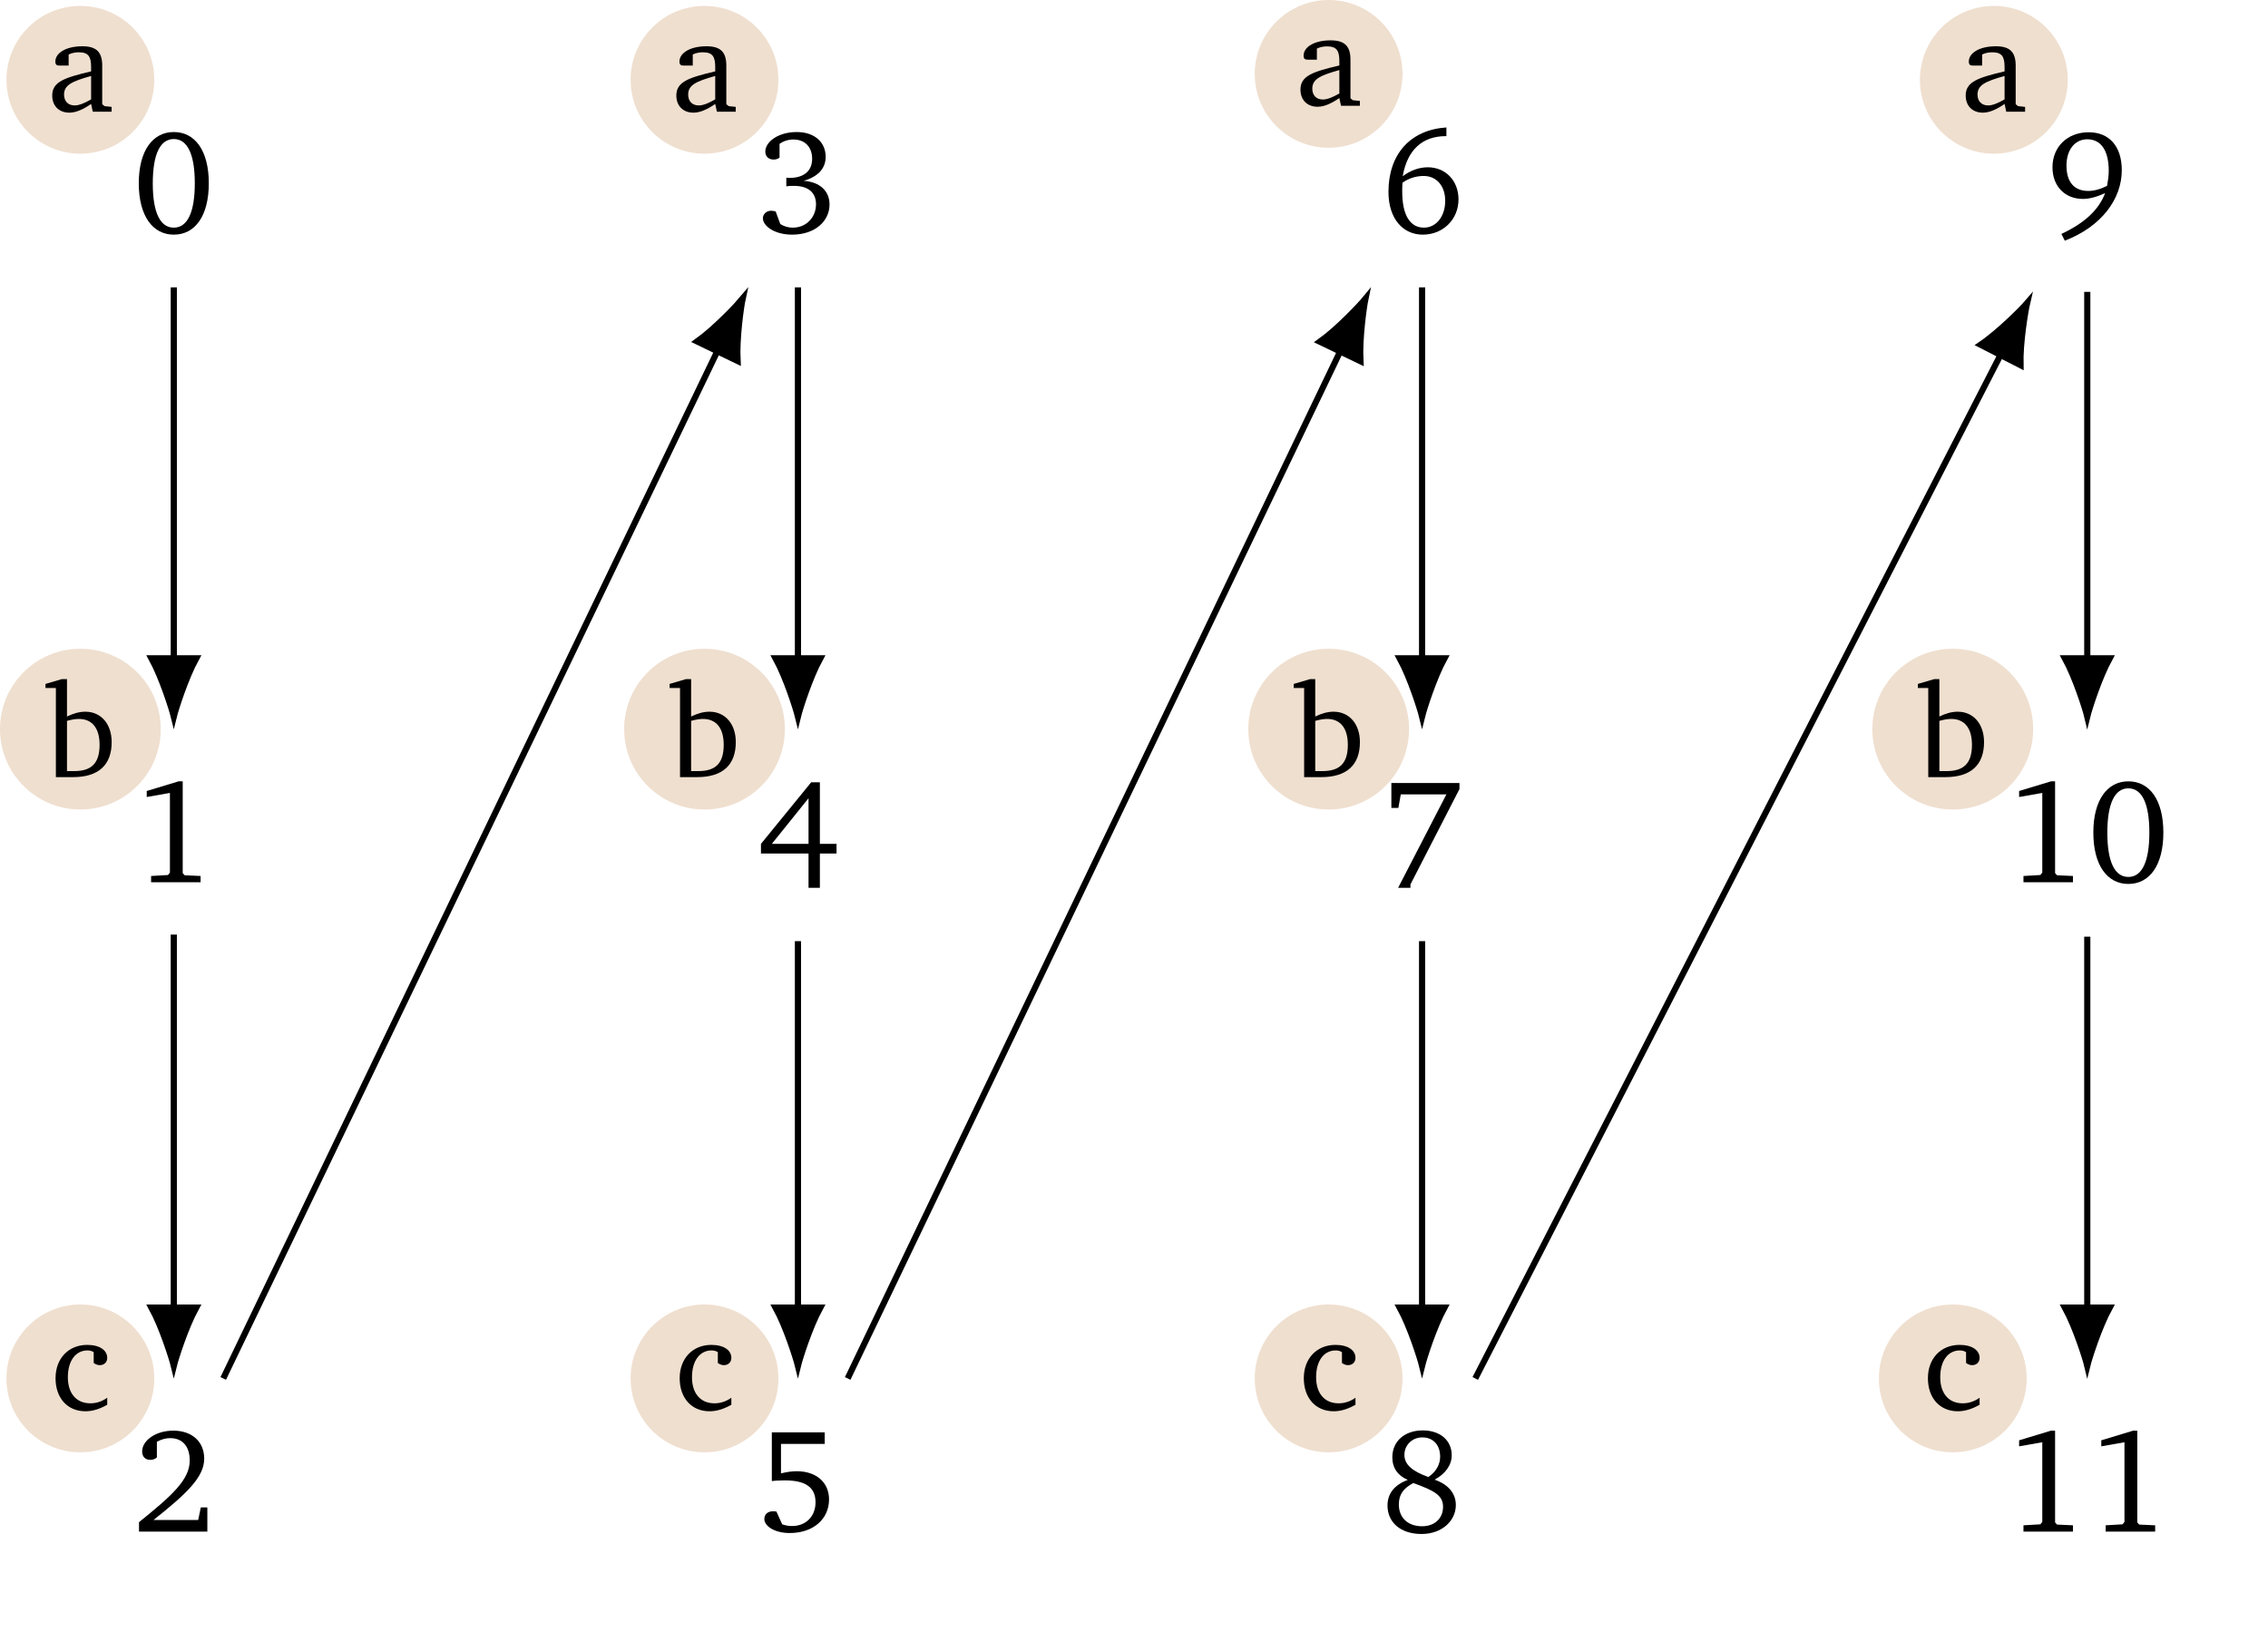 <?xml version="1.0" encoding="UTF-8"?>
<svg xmlns="http://www.w3.org/2000/svg" xmlns:xlink="http://www.w3.org/1999/xlink" width="293.514pt" height="211.234pt" viewBox="0 0 146.757 105.617" version="1.1">
<defs>
<g>
<symbol overflow="visible" id="glyph0-0">
<path style="stroke:none;" d=""/>
</symbol>
<symbol overflow="visible" id="glyph0-1">
<path style="stroke:none;" d="M 2.656 -6.531 C 1.297 -6.531 0.391 -5.328 0.391 -3.219 C 0.391 -1.094 1.297 0.109 2.656 0.109 C 4.031 0.109 4.922 -1.094 4.922 -3.219 C 4.922 -5.328 4.031 -6.531 2.656 -6.531 Z M 2.656 -6.078 C 3.531 -6.078 4.016 -5.109 4.016 -3.219 C 4.016 -1.312 3.531 -0.344 2.656 -0.344 C 1.781 -0.344 1.297 -1.312 1.297 -3.203 C 1.297 -5.109 1.781 -6.078 2.656 -6.078 Z M 2.656 -6.078 "/>
</symbol>
<symbol overflow="visible" id="glyph0-2">
<path style="stroke:none;" d="M 3.031 -3.375 C 3.969 -3.641 4.453 -4.188 4.453 -4.922 C 4.453 -5.891 3.719 -6.531 2.578 -6.531 C 1.375 -6.531 0.547 -5.891 0.547 -5.266 C 0.547 -4.953 0.766 -4.75 1.078 -4.75 C 1.219 -4.75 1.344 -4.781 1.469 -4.875 L 1.469 -5.766 C 1.734 -5.953 2.031 -6.047 2.375 -6.047 C 3.109 -6.047 3.578 -5.562 3.578 -4.797 C 3.578 -4.031 3.062 -3.562 2.109 -3.562 C 2.031 -3.562 1.969 -3.578 1.906 -3.578 L 1.906 -3.016 C 2.078 -3.047 2.25 -3.047 2.406 -3.047 C 3.328 -3.047 3.828 -2.609 3.828 -1.859 C 3.828 -1 3.188 -0.344 2.328 -0.344 C 2.031 -0.344 1.766 -0.422 1.516 -0.578 L 1.219 -1.391 C 1.109 -1.422 1.016 -1.438 0.922 -1.438 C 0.625 -1.438 0.391 -1.219 0.391 -0.953 C 0.391 -0.453 1.141 0.109 2.281 0.109 C 3.766 0.109 4.703 -0.766 4.703 -1.844 C 4.703 -2.703 4.094 -3.297 3.031 -3.375 Z M 3.031 -3.375 "/>
</symbol>
<symbol overflow="visible" id="glyph0-3">
<path style="stroke:none;" d="M 4.234 -6.828 C 1.891 -6.672 0.484 -5.094 0.484 -2.656 C 0.484 -0.922 1.422 0.109 2.703 0.109 C 4.016 0.109 5.016 -0.875 5.016 -2.172 C 5.016 -3.391 4.172 -4.25 3.031 -4.25 C 2.469 -4.25 1.906 -4.047 1.406 -3.672 C 1.703 -5.375 2.672 -6.266 4.203 -6.266 C 4.219 -6.266 4.234 -6.266 4.234 -6.266 Z M 1.391 -3.25 C 1.781 -3.531 2.25 -3.688 2.766 -3.688 C 3.578 -3.688 4.156 -3.062 4.156 -2.078 C 4.156 -1.078 3.578 -0.344 2.781 -0.344 C 1.891 -0.344 1.375 -1.141 1.375 -2.672 C 1.375 -2.844 1.375 -3.047 1.391 -3.25 Z M 1.391 -3.25 "/>
</symbol>
<symbol overflow="visible" id="glyph0-4">
<path style="stroke:none;" d="M 3.938 -3.047 C 3.5 -2.828 3.094 -2.719 2.719 -2.719 C 1.812 -2.719 1.312 -3.297 1.312 -4.359 C 1.312 -5.406 1.875 -6.062 2.656 -6.062 C 3.531 -6.062 4.047 -5.359 4.047 -4.016 C 4.047 -3.703 4 -3.391 3.938 -3.047 Z M 1.203 0.5 C 3.562 -0.406 4.891 -2.188 4.891 -4.062 C 4.891 -5.609 4.078 -6.516 2.75 -6.516 C 1.375 -6.516 0.406 -5.578 0.406 -4.25 C 0.406 -3.016 1.219 -2.203 2.375 -2.203 C 2.797 -2.203 3.266 -2.328 3.812 -2.578 C 3.391 -1.469 2.453 -0.625 0.984 0.062 Z M 1.203 0.5 "/>
</symbol>
<symbol overflow="visible" id="glyph0-5">
<path style="stroke:none;" d="M 2.969 -6.531 L 0.906 -5.906 L 0.906 -5.516 L 2.406 -5.781 L 2.406 -0.625 L 2.281 -0.469 L 1.188 -0.406 L 1.188 0 L 4.391 0 L 4.391 -0.406 L 3.359 -0.453 L 3.234 -0.594 L 3.234 -6.531 Z M 2.969 -6.531 "/>
</symbol>
<symbol overflow="visible" id="glyph0-6">
<path style="stroke:none;" d="M 3.516 -6.469 L 0.266 -2.484 L 0.266 -1.859 L 3.344 -1.859 L 3.344 0.359 L 4.078 0.359 L 4.078 -1.859 L 5.156 -1.859 L 5.156 -2.484 L 4.078 -2.484 L 4.078 -6.469 Z M 3.344 -5.438 L 3.344 -2.484 L 0.969 -2.484 Z M 3.344 -5.438 "/>
</symbol>
<symbol overflow="visible" id="glyph0-7">
<path style="stroke:none;" d="M 0.672 -6.422 L 0.672 -4.812 L 1.125 -4.812 L 1.281 -5.688 L 4.234 -5.688 L 1.109 0.359 L 1.906 0.359 L 1.906 0.141 L 5.078 -6.031 L 5.078 -6.422 Z M 0.672 -6.422 "/>
</symbol>
<symbol overflow="visible" id="glyph0-8">
<path style="stroke:none;" d="M 1.344 -0.75 C 3.469 -2.438 4.625 -3.516 4.625 -4.719 C 4.625 -5.797 3.859 -6.531 2.625 -6.531 C 1.438 -6.531 0.609 -5.859 0.609 -5.188 C 0.609 -4.859 0.797 -4.641 1.141 -4.641 C 1.297 -4.641 1.438 -4.688 1.562 -4.797 L 1.562 -5.812 C 1.859 -5.969 2.125 -6.047 2.422 -6.047 C 3.219 -6.047 3.688 -5.516 3.688 -4.594 C 3.688 -3.344 2.5 -2.297 0.406 -0.609 L 0.406 0 L 4.828 0 L 4.828 -1.562 L 4.406 -1.562 L 4.234 -0.75 Z M 1.344 -0.75 "/>
</symbol>
<symbol overflow="visible" id="glyph0-9">
<path style="stroke:none;" d="M 0.969 -6.422 L 0.969 -3.266 C 1.172 -3.297 1.453 -3.312 1.812 -3.312 C 3.141 -3.312 3.797 -2.875 3.797 -1.891 C 3.797 -1 3.188 -0.359 2.281 -0.359 C 2.078 -0.359 1.859 -0.391 1.641 -0.469 L 1.266 -1.297 C 1.172 -1.312 1.094 -1.312 1.031 -1.312 C 0.703 -1.312 0.484 -1.109 0.484 -0.812 C 0.484 -0.359 1.141 0.094 2.125 0.094 C 3.688 0.094 4.672 -0.844 4.672 -2.078 C 4.672 -3.172 3.859 -3.906 2.578 -3.906 C 2.281 -3.906 1.938 -3.859 1.562 -3.766 L 1.562 -5.672 L 4.391 -5.672 L 4.391 -6.422 Z M 0.969 -6.422 "/>
</symbol>
<symbol overflow="visible" id="glyph0-10">
<path style="stroke:none;" d="M 3.062 -3.531 C 2.031 -3.906 1.516 -4.328 1.516 -4.969 C 1.516 -5.594 2.016 -6.094 2.672 -6.094 C 3.375 -6.094 3.828 -5.609 3.828 -4.844 C 3.828 -4.344 3.562 -3.859 3.062 -3.531 Z M 3.469 -3.359 C 4.172 -3.734 4.578 -4.312 4.578 -4.938 C 4.578 -5.875 3.859 -6.547 2.703 -6.547 C 1.516 -6.547 0.734 -5.828 0.734 -4.812 C 0.734 -4.125 1.078 -3.625 1.734 -3.344 C 0.859 -3.016 0.422 -2.453 0.422 -1.688 C 0.422 -0.609 1.25 0.156 2.625 0.156 C 3.953 0.156 4.844 -0.703 4.844 -1.719 C 4.844 -2.453 4.375 -3.047 3.469 -3.359 Z M 2.094 -3.141 C 3.375 -2.672 4.016 -2.375 4.016 -1.609 C 4.016 -0.859 3.484 -0.344 2.656 -0.344 C 1.734 -0.344 1.156 -0.906 1.156 -1.75 C 1.156 -2.391 1.438 -2.797 2.094 -3.141 Z M 2.094 -3.141 "/>
</symbol>
<symbol overflow="visible" id="glyph1-0">
<path style="stroke:none;" d=""/>
</symbol>
<symbol overflow="visible" id="glyph1-1">
<path style="stroke:none;" d="M 2.875 -0.5 L 2.984 0 L 4.203 0 L 4.203 -0.312 L 3.75 -0.359 L 3.594 -0.484 L 3.594 -2.984 C 3.594 -3.859 3.219 -4.234 2.312 -4.234 C 1.219 -4.234 0.562 -3.781 0.562 -3.25 C 0.562 -3.047 0.641 -2.984 0.828 -2.984 L 1.422 -2.984 L 1.422 -3.703 C 1.656 -3.812 1.875 -3.844 2.078 -3.844 C 2.703 -3.844 2.875 -3.562 2.875 -2.891 L 2.875 -2.609 C 1.156 -2.203 0.359 -1.938 0.359 -1.047 C 0.359 -0.391 0.781 0.062 1.469 0.062 C 1.875 0.062 2.328 -0.125 2.875 -0.5 Z M 2.875 -0.797 C 2.438 -0.547 2.094 -0.406 1.812 -0.406 C 1.375 -0.406 1.125 -0.688 1.125 -1.109 C 1.125 -1.734 1.656 -1.969 2.875 -2.312 Z M 2.875 -0.797 "/>
</symbol>
<symbol overflow="visible" id="glyph1-2">
<path style="stroke:none;" d="M 1.125 -6.344 L 0.062 -6.031 L 0.062 -5.766 L 0.734 -5.766 L 0.734 0 L 1.844 0 C 3.484 0 4.344 -0.781 4.344 -2.266 C 4.344 -3.438 3.656 -4.234 2.641 -4.234 C 2.25 -4.234 1.875 -4.125 1.453 -3.922 L 1.453 -6.344 Z M 1.453 -0.391 L 1.453 -3.641 C 1.734 -3.719 2 -3.766 2.219 -3.766 C 3.078 -3.766 3.562 -3.172 3.562 -2.094 C 3.562 -0.906 3.047 -0.391 1.922 -0.391 C 1.891 -0.391 1.719 -0.391 1.453 -0.391 Z M 1.453 -0.391 "/>
</symbol>
<symbol overflow="visible" id="glyph1-3">
<path style="stroke:none;" d="M 3.656 -0.359 L 3.656 -0.812 C 3.297 -0.562 2.938 -0.453 2.562 -0.453 C 1.672 -0.453 1.109 -1.078 1.109 -2.141 C 1.109 -3.219 1.625 -3.875 2.375 -3.875 C 2.516 -3.875 2.656 -3.844 2.781 -3.766 L 2.781 -3.062 C 2.906 -2.969 3.047 -2.922 3.172 -2.922 C 3.453 -2.922 3.656 -3.109 3.656 -3.391 C 3.656 -3.875 3.188 -4.234 2.359 -4.234 C 1.156 -4.234 0.312 -3.359 0.312 -2.078 C 0.312 -0.797 1.078 0.062 2.25 0.062 C 2.719 0.062 3.188 -0.094 3.656 -0.359 Z M 3.656 -0.359 "/>
</symbol>
</g>
</defs>
<g id="surface1">
<g style="fill:rgb(0%,0%,0%);fill-opacity:1;">
  <use xlink:href="#glyph0-1" x="8.589" y="15.075"/>
</g>
<g style="fill:rgb(0%,0%,0%);fill-opacity:1;">
  <use xlink:href="#glyph0-2" x="48.974" y="15.075"/>
</g>
<g style="fill:rgb(0%,0%,0%);fill-opacity:1;">
  <use xlink:href="#glyph0-3" x="89.36" y="15.075"/>
</g>
<g style="fill:rgb(0%,0%,0%);fill-opacity:1;">
  <use xlink:href="#glyph0-4" x="132.405" y="15.075"/>
</g>
<g style="fill:rgb(0%,0%,0%);fill-opacity:1;">
  <use xlink:href="#glyph0-5" x="8.589" y="57.091"/>
</g>
<g style="fill:rgb(0%,0%,0%);fill-opacity:1;">
  <use xlink:href="#glyph0-6" x="48.974" y="57.091"/>
</g>
<g style="fill:rgb(0%,0%,0%);fill-opacity:1;">
  <use xlink:href="#glyph0-7" x="89.36" y="57.091"/>
</g>
<g style="fill:rgb(0%,0%,0%);fill-opacity:1;">
  <use xlink:href="#glyph0-5" x="129.746" y="57.091"/>
  <use xlink:href="#glyph0-1" x="135.064" y="57.091"/>
</g>
<g style="fill:rgb(0%,0%,0%);fill-opacity:1;">
  <use xlink:href="#glyph0-8" x="8.589" y="99.108"/>
</g>
<g style="fill:rgb(0%,0%,0%);fill-opacity:1;">
  <use xlink:href="#glyph0-9" x="48.974" y="99.108"/>
</g>
<g style="fill:rgb(0%,0%,0%);fill-opacity:1;">
  <use xlink:href="#glyph0-10" x="89.36" y="99.108"/>
</g>
<g style="fill:rgb(0%,0%,0%);fill-opacity:1;">
  <use xlink:href="#glyph0-5" x="129.746" y="99.108"/>
  <use xlink:href="#glyph0-5" x="135.064" y="99.108"/>
</g>
<path style="fill:none;stroke-width:0.399;stroke-linecap:butt;stroke-linejoin:miter;stroke:rgb(0%,0%,0%);stroke-opacity:1;stroke-miterlimit:10;" d="M -63.239 35.111 L -63.239 11.107 " transform="matrix(1,0,0,-1,74.485,53.705)"/>
<path style="fill-rule:nonzero;fill:rgb(0%,0%,0%);fill-opacity:1;stroke-width:0.399;stroke-linecap:butt;stroke-linejoin:miter;stroke:rgb(0%,0%,0%);stroke-opacity:1;stroke-miterlimit:10;" d="M 3.761 -0.001 C 3.3 0.113 1.269 0.753 -0 1.449 L -0 -1.446 C 1.269 -0.751 3.3 -0.114 3.761 -0.001 Z M 3.761 -0.001 " transform="matrix(0,1,1,0,11.247,42.598)"/>
<path style="fill:none;stroke-width:0.399;stroke-linecap:butt;stroke-linejoin:miter;stroke:rgb(0%,0%,0%);stroke-opacity:1;stroke-miterlimit:10;" d="M -63.239 -6.772 L -63.239 -30.908 " transform="matrix(1,0,0,-1,74.485,53.705)"/>
<path style="fill-rule:nonzero;fill:rgb(0%,0%,0%);fill-opacity:1;stroke-width:0.399;stroke-linecap:butt;stroke-linejoin:miter;stroke:rgb(0%,0%,0%);stroke-opacity:1;stroke-miterlimit:10;" d="M 3.76 -0.001 C 3.299 0.113 1.268 0.753 -0.002 1.449 L -0.002 -1.446 C 1.268 -0.751 3.299 -0.114 3.76 -0.001 Z M 3.76 -0.001 " transform="matrix(0,1,1,0,11.247,84.615)"/>
<path style="fill:none;stroke-width:0.399;stroke-linecap:butt;stroke-linejoin:miter;stroke:rgb(0%,0%,0%);stroke-opacity:1;stroke-miterlimit:10;" d="M -60.04 -35.494 L -28.067 30.978 " transform="matrix(1,0,0,-1,74.485,53.705)"/>
<path style="fill-rule:nonzero;fill:rgb(0%,0%,0%);fill-opacity:1;stroke-width:0.399;stroke-linecap:butt;stroke-linejoin:miter;stroke:rgb(0%,0%,0%);stroke-opacity:1;stroke-miterlimit:10;" d="M 3.762 -0.002 C 3.299 0.114 1.267 0.753 0.001 1.448 L -0.002 -1.448 C 1.27 -0.749 3.299 -0.112 3.762 -0.002 Z M 3.762 -0.002 " transform="matrix(0.434,-0.902,-0.902,-0.434,46.418,22.726)"/>
<path style="fill:none;stroke-width:0.399;stroke-linecap:butt;stroke-linejoin:miter;stroke:rgb(0%,0%,0%);stroke-opacity:1;stroke-miterlimit:10;" d="M -22.852 35.111 L -22.852 11.107 " transform="matrix(1,0,0,-1,74.485,53.705)"/>
<path style="fill-rule:nonzero;fill:rgb(0%,0%,0%);fill-opacity:1;stroke-width:0.399;stroke-linecap:butt;stroke-linejoin:miter;stroke:rgb(0%,0%,0%);stroke-opacity:1;stroke-miterlimit:10;" d="M 3.761 -0 C 3.3 0.113 1.269 0.75 -0 1.445 L -0 -1.446 C 1.269 -0.75 3.3 -0.113 3.761 -0 Z M 3.761 -0 " transform="matrix(0,1,1,0,51.633,42.598)"/>
<path style="fill:none;stroke-width:0.399;stroke-linecap:butt;stroke-linejoin:miter;stroke:rgb(0%,0%,0%);stroke-opacity:1;stroke-miterlimit:10;" d="M -22.852 -7.197 L -22.852 -30.908 " transform="matrix(1,0,0,-1,74.485,53.705)"/>
<path style="fill-rule:nonzero;fill:rgb(0%,0%,0%);fill-opacity:1;stroke-width:0.399;stroke-linecap:butt;stroke-linejoin:miter;stroke:rgb(0%,0%,0%);stroke-opacity:1;stroke-miterlimit:10;" d="M 3.76 -0 C 3.299 0.113 1.268 0.75 -0.002 1.445 L -0.002 -1.446 C 1.268 -0.75 3.299 -0.113 3.76 -0 Z M 3.76 -0 " transform="matrix(0,1,1,0,51.633,84.615)"/>
<path style="fill:none;stroke-width:0.399;stroke-linecap:butt;stroke-linejoin:miter;stroke:rgb(0%,0%,0%);stroke-opacity:1;stroke-miterlimit:10;" d="M -19.633 -35.494 L 12.234 30.963 " transform="matrix(1,0,0,-1,74.485,53.705)"/>
<path style="fill-rule:nonzero;fill:rgb(0%,0%,0%);fill-opacity:1;stroke-width:0.399;stroke-linecap:butt;stroke-linejoin:miter;stroke:rgb(0%,0%,0%);stroke-opacity:1;stroke-miterlimit:10;" d="M 3.76 -0 C 3.3 0.112 1.267 0.751 0.001 1.447 L -0.001 -1.446 C 1.267 -0.751 3.3 -0.113 3.76 -0 Z M 3.76 -0 " transform="matrix(0.434,-0.905,-0.905,-0.434,86.719,22.742)"/>
<path style="fill:none;stroke-width:0.399;stroke-linecap:butt;stroke-linejoin:miter;stroke:rgb(0%,0%,0%);stroke-opacity:1;stroke-miterlimit:10;" d="M 17.535 35.111 L 17.535 11.107 " transform="matrix(1,0,0,-1,74.485,53.705)"/>
<path style="fill-rule:nonzero;fill:rgb(0%,0%,0%);fill-opacity:1;stroke-width:0.399;stroke-linecap:butt;stroke-linejoin:miter;stroke:rgb(0%,0%,0%);stroke-opacity:1;stroke-miterlimit:10;" d="M 3.761 0 C 3.3 0.114 1.269 0.75 -0 1.446 L -0 -1.445 C 1.269 -0.75 3.3 -0.113 3.761 0 Z M 3.761 0 " transform="matrix(0,1,1,0,92.019,42.598)"/>
<path style="fill:none;stroke-width:0.399;stroke-linecap:butt;stroke-linejoin:miter;stroke:rgb(0%,0%,0%);stroke-opacity:1;stroke-miterlimit:10;" d="M 17.535 -7.197 L 17.535 -30.908 " transform="matrix(1,0,0,-1,74.485,53.705)"/>
<path style="fill-rule:nonzero;fill:rgb(0%,0%,0%);fill-opacity:1;stroke-width:0.399;stroke-linecap:butt;stroke-linejoin:miter;stroke:rgb(0%,0%,0%);stroke-opacity:1;stroke-miterlimit:10;" d="M 3.76 0 C 3.299 0.114 1.268 0.75 -0.002 1.446 L -0.002 -1.445 C 1.268 -0.75 3.299 -0.113 3.76 0 Z M 3.76 0 " transform="matrix(0,1,1,0,92.019,84.615)"/>
<path style="fill:none;stroke-width:0.399;stroke-linecap:butt;stroke-linejoin:miter;stroke:rgb(0%,0%,0%);stroke-opacity:1;stroke-miterlimit:10;" d="M 20.976 -35.494 L 54.964 30.736 " transform="matrix(1,0,0,-1,74.485,53.705)"/>
<path style="fill-rule:nonzero;fill:rgb(0%,0%,0%);fill-opacity:1;stroke-width:0.399;stroke-linecap:butt;stroke-linejoin:miter;stroke:rgb(0%,0%,0%);stroke-opacity:1;stroke-miterlimit:10;" d="M 3.762 0.002 C 3.302 0.112 1.267 0.752 -0.001 1.447 L 0.001 -1.446 C 1.267 -0.752 3.299 -0.113 3.762 0.002 Z M 3.762 0.002 " transform="matrix(0.457,-0.891,-0.891,-0.457,129.45,22.969)"/>
<path style="fill:none;stroke-width:0.399;stroke-linecap:butt;stroke-linejoin:miter;stroke:rgb(0%,0%,0%);stroke-opacity:1;stroke-miterlimit:10;" d="M 60.578 34.818 L 60.578 11.107 " transform="matrix(1,0,0,-1,74.485,53.705)"/>
<path style="fill-rule:nonzero;fill:rgb(0%,0%,0%);fill-opacity:1;stroke-width:0.399;stroke-linecap:butt;stroke-linejoin:miter;stroke:rgb(0%,0%,0%);stroke-opacity:1;stroke-miterlimit:10;" d="M 3.761 -0.002 C 3.3 0.111 1.269 0.752 -0 1.447 L -0 -1.447 C 1.269 -0.752 3.3 -0.111 3.761 -0.002 Z M 3.761 -0.002 " transform="matrix(0,1,1,0,135.064,42.598)"/>
<path style="fill:none;stroke-width:0.399;stroke-linecap:butt;stroke-linejoin:miter;stroke:rgb(0%,0%,0%);stroke-opacity:1;stroke-miterlimit:10;" d="M 60.578 -6.908 L 60.578 -30.908 " transform="matrix(1,0,0,-1,74.485,53.705)"/>
<path style="fill-rule:nonzero;fill:rgb(0%,0%,0%);fill-opacity:1;stroke-width:0.399;stroke-linecap:butt;stroke-linejoin:miter;stroke:rgb(0%,0%,0%);stroke-opacity:1;stroke-miterlimit:10;" d="M 3.76 -0.002 C 3.299 0.111 1.268 0.752 -0.002 1.447 L -0.002 -1.447 C 1.268 -0.752 3.299 -0.111 3.76 -0.002 Z M 3.76 -0.002 " transform="matrix(0,1,1,0,135.064,84.615)"/>
<path style=" stroke:none;fill-rule:nonzero;fill:rgb(75%,50%,25%);fill-opacity:0.25;" d="M 9.984 5.164 C 9.984 2.523 7.844 0.383 5.199 0.383 C 2.559 0.383 0.418 2.523 0.418 5.164 C 0.418 7.805 2.559 9.945 5.199 9.945 C 7.844 9.945 9.984 7.805 9.984 5.164 Z M 9.984 5.164 "/>
<g style="fill:rgb(0%,0%,0%);fill-opacity:1;">
  <use xlink:href="#glyph1-1" x="3.02" y="7.228"/>
</g>
<path style=" stroke:none;fill-rule:nonzero;fill:rgb(75%,50%,25%);fill-opacity:0.25;" d="M 10.402 47.18 C 10.402 44.309 8.074 41.98 5.199 41.98 C 2.328 41.98 0 44.309 0 47.18 C 0 50.055 2.328 52.383 5.199 52.383 C 8.074 52.383 10.402 50.055 10.402 47.18 Z M 10.402 47.18 "/>
<g style="fill:rgb(0%,0%,0%);fill-opacity:1;">
  <use xlink:href="#glyph1-2" x="2.882" y="50.288"/>
</g>
<path style=" stroke:none;fill-rule:nonzero;fill:rgb(75%,50%,25%);fill-opacity:0.25;" d="M 9.984 89.199 C 9.984 86.559 7.844 84.414 5.199 84.414 C 2.559 84.414 0.418 86.559 0.418 89.199 C 0.418 91.84 2.559 93.98 5.199 93.98 C 7.844 93.98 9.984 91.84 9.984 89.199 Z M 9.984 89.199 "/>
<g style="fill:rgb(0%,0%,0%);fill-opacity:1;">
  <use xlink:href="#glyph1-3" x="3.282" y="91.261"/>
</g>
<path style=" stroke:none;fill-rule:nonzero;fill:rgb(75%,50%,25%);fill-opacity:0.25;" d="M 50.371 5.164 C 50.371 2.523 48.227 0.383 45.586 0.383 C 42.945 0.383 40.805 2.523 40.805 5.164 C 40.805 7.805 42.945 9.945 45.586 9.945 C 48.227 9.945 50.371 7.805 50.371 5.164 Z M 50.371 5.164 "/>
<g style="fill:rgb(0%,0%,0%);fill-opacity:1;">
  <use xlink:href="#glyph1-1" x="43.405" y="7.228"/>
</g>
<path style=" stroke:none;fill-rule:nonzero;fill:rgb(75%,50%,25%);fill-opacity:0.25;" d="M 50.789 47.18 C 50.789 44.309 48.461 41.98 45.586 41.98 C 42.715 41.98 40.387 44.309 40.387 47.18 C 40.387 50.055 42.715 52.383 45.586 52.383 C 48.461 52.383 50.789 50.055 50.789 47.18 Z M 50.789 47.18 "/>
<g style="fill:rgb(0%,0%,0%);fill-opacity:1;">
  <use xlink:href="#glyph1-2" x="43.268" y="50.288"/>
</g>
<path style=" stroke:none;fill-rule:nonzero;fill:rgb(75%,50%,25%);fill-opacity:0.25;" d="M 50.371 89.199 C 50.371 86.559 48.227 84.414 45.586 84.414 C 42.945 84.414 40.805 86.559 40.805 89.199 C 40.805 91.84 42.945 93.98 45.586 93.98 C 48.227 93.98 50.371 91.84 50.371 89.199 Z M 50.371 89.199 "/>
<g style="fill:rgb(0%,0%,0%);fill-opacity:1;">
  <use xlink:href="#glyph1-3" x="43.668" y="91.261"/>
</g>
<path style=" stroke:none;fill-rule:nonzero;fill:rgb(75%,50%,25%);fill-opacity:0.25;" d="M 90.754 4.781 C 90.754 2.141 88.613 0 85.973 0 C 83.332 0 81.191 2.141 81.191 4.781 C 81.191 7.422 83.332 9.562 85.973 9.562 C 88.613 9.562 90.754 7.422 90.754 4.781 Z M 90.754 4.781 "/>
<g style="fill:rgb(0%,0%,0%);fill-opacity:1;">
  <use xlink:href="#glyph1-1" x="83.791" y="6.845"/>
</g>
<path style=" stroke:none;fill-rule:nonzero;fill:rgb(75%,50%,25%);fill-opacity:0.25;" d="M 91.176 47.18 C 91.176 44.309 88.848 41.98 85.973 41.98 C 83.102 41.98 80.773 44.309 80.773 47.18 C 80.773 50.055 83.102 52.383 85.973 52.383 C 88.848 52.383 91.176 50.055 91.176 47.18 Z M 91.176 47.18 "/>
<g style="fill:rgb(0%,0%,0%);fill-opacity:1;">
  <use xlink:href="#glyph1-2" x="83.653" y="50.288"/>
</g>
<path style=" stroke:none;fill-rule:nonzero;fill:rgb(75%,50%,25%);fill-opacity:0.25;" d="M 90.754 89.199 C 90.754 86.559 88.613 84.414 85.973 84.414 C 83.332 84.414 81.191 86.559 81.191 89.199 C 81.191 91.84 83.332 93.98 85.973 93.98 C 88.613 93.98 90.754 91.84 90.754 89.199 Z M 90.754 89.199 "/>
<g style="fill:rgb(0%,0%,0%);fill-opacity:1;">
  <use xlink:href="#glyph1-3" x="84.054" y="91.261"/>
</g>
<path style=" stroke:none;fill-rule:nonzero;fill:rgb(75%,50%,25%);fill-opacity:0.25;" d="M 133.801 5.164 C 133.801 2.523 131.66 0.383 129.02 0.383 C 126.379 0.383 124.234 2.523 124.234 5.164 C 124.234 7.805 126.379 9.945 129.02 9.945 C 131.66 9.945 133.801 7.805 133.801 5.164 Z M 133.801 5.164 "/>
<g style="fill:rgb(0%,0%,0%);fill-opacity:1;">
  <use xlink:href="#glyph1-1" x="126.836" y="7.228"/>
</g>
<path style=" stroke:none;fill-rule:nonzero;fill:rgb(75%,50%,25%);fill-opacity:0.25;" d="M 131.562 47.18 C 131.562 44.309 129.234 41.98 126.359 41.98 C 123.488 41.98 121.156 44.309 121.156 47.18 C 121.156 50.055 123.488 52.383 126.359 52.383 C 129.234 52.383 131.562 50.055 131.562 47.18 Z M 131.562 47.18 "/>
<g style="fill:rgb(0%,0%,0%);fill-opacity:1;">
  <use xlink:href="#glyph1-2" x="124.039" y="50.288"/>
</g>
<path style=" stroke:none;fill-rule:nonzero;fill:rgb(75%,50%,25%);fill-opacity:0.25;" d="M 131.141 89.199 C 131.141 86.559 129 84.414 126.359 84.414 C 123.719 84.414 121.578 86.559 121.578 89.199 C 121.578 91.84 123.719 93.98 126.359 93.98 C 129 93.98 131.141 91.84 131.141 89.199 Z M 131.141 89.199 "/>
<g style="fill:rgb(0%,0%,0%);fill-opacity:1;">
  <use xlink:href="#glyph1-3" x="124.439" y="91.261"/>
</g>
</g>
</svg>
